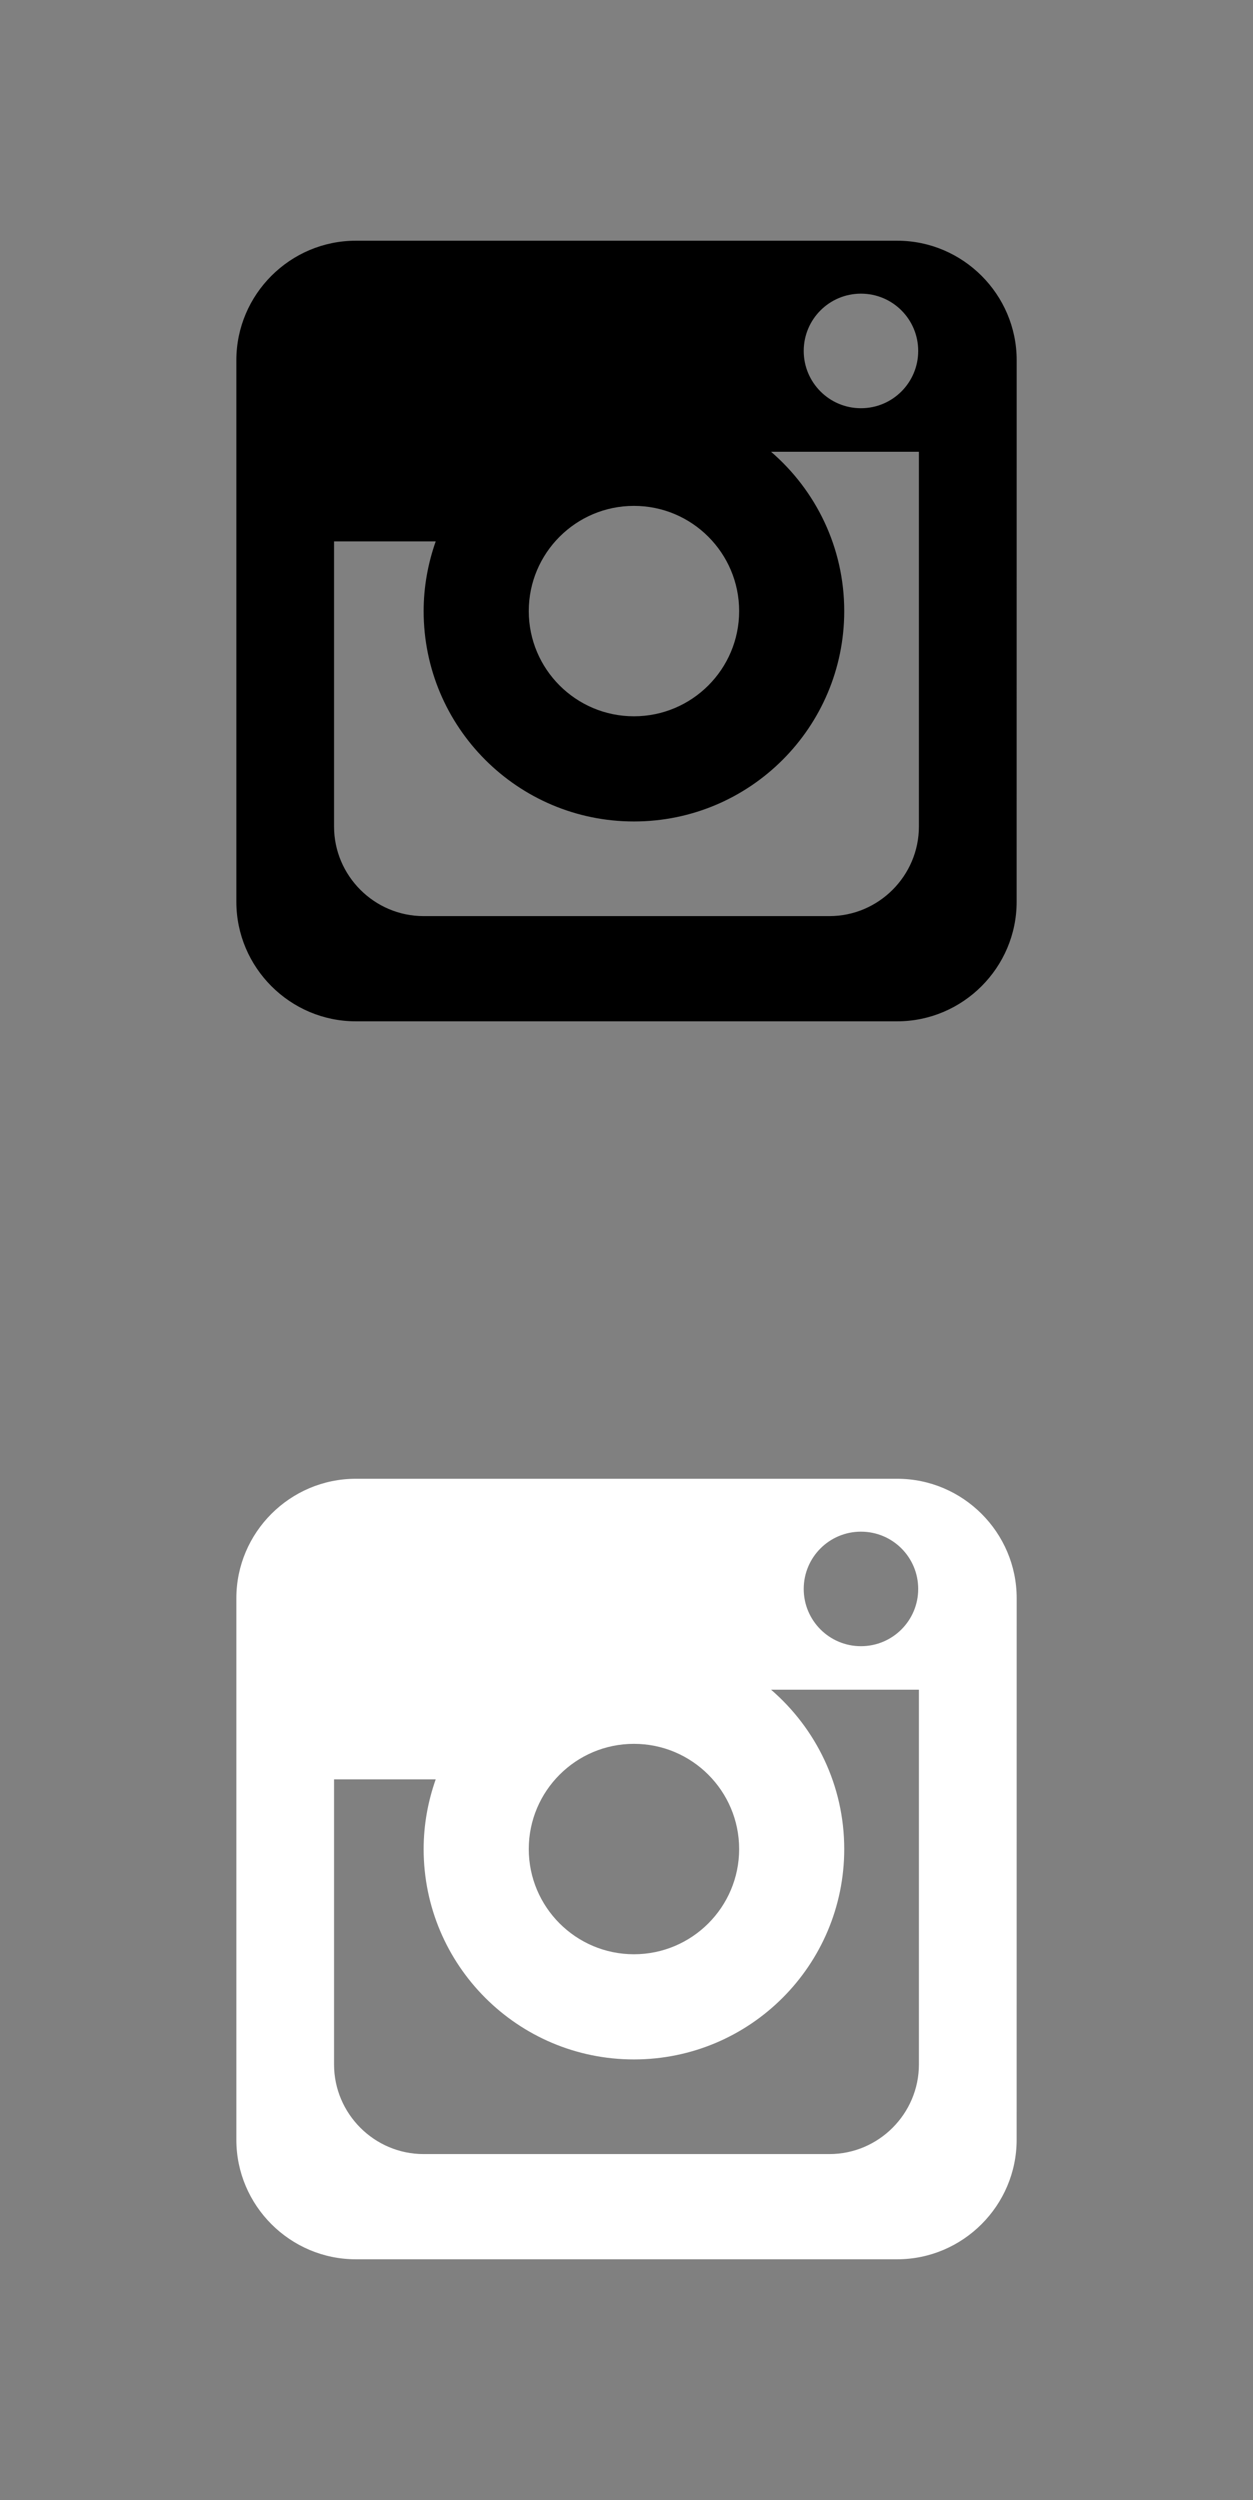 <?xml version="1.0" encoding="utf-8"?>
<!-- Generator: Adobe Illustrator 16.0.0, SVG Export Plug-In . SVG Version: 6.00 Build 0)  -->
<!DOCTYPE svg PUBLIC "-//W3C//DTD SVG 1.1//EN" "http://www.w3.org/Graphics/SVG/1.1/DTD/svg11.dtd">
<svg version="1.1" id="Layer_1" xmlns="http://www.w3.org/2000/svg" xmlns:xlink="http://www.w3.org/1999/xlink" x="0px" y="0px"
	 width="30px" height="59.833px" viewBox="0 0 30 59.833" enable-background="new 0 0 30 59.833" xml:space="preserve">
<rect x="0" y="0" width="30" height="59.833" fill="#808080" stroke="none"/>
<g>
	<path d="M15.178,17.143c1.39,0,2.519-1.128,2.519-2.518c0-1.389-1.129-2.518-2.519-2.518c-1.389,0-2.518,1.129-2.518,2.518
		C12.66,16.015,13.789,17.143,15.178,17.143z M20.613,9.77c0.759,0,1.371-0.615,1.371-1.371c0-0.758-0.612-1.371-1.371-1.371
		c-0.757,0-1.37,0.613-1.37,1.371C19.243,9.155,19.856,9.77,20.613,9.77z M20.213,14.625c0,2.78-2.255,5.035-5.035,5.035
		c-2.78,0-5.035-2.255-5.035-5.035c0-0.584,0.105-1.145,0.289-1.668H7.998v6.824c0,1.178,0.964,2.144,2.144,2.144h9.716
		c1.179,0,2.143-0.966,2.143-2.144v-8.969h-3.54C19.532,11.735,20.213,13.1,20.213,14.625z M24.341,21.583
		c0,1.572-1.287,2.86-2.86,2.86H8.519c-1.574,0-2.86-1.288-2.86-2.86V8.621c0-1.574,1.286-2.86,2.86-2.86h12.963
		c1.572,0,2.86,1.286,2.86,2.86L24.341,21.583L24.341,21.583z"/>
	<path fill="#FFFFFF" d="M15.178,46.771c1.39,0,2.519-1.129,2.519-2.518s-1.129-2.518-2.519-2.518c-1.389,0-2.518,1.129-2.518,2.518
		S13.789,46.771,15.178,46.771z M20.613,39.398c0.759,0,1.371-0.614,1.371-1.37c0-0.758-0.612-1.371-1.371-1.371
		c-0.757,0-1.37,0.613-1.37,1.371C19.243,38.784,19.856,39.398,20.613,39.398z M20.213,44.253c0,2.78-2.255,5.035-5.035,5.035
		c-2.78,0-5.035-2.255-5.035-5.035c0-0.585,0.105-1.145,0.289-1.668H7.998v6.824c0,1.178,0.964,2.144,2.144,2.144h9.716
		c1.179,0,2.143-0.966,2.143-2.144v-8.97h-3.54C19.532,41.364,20.213,42.728,20.213,44.253z M24.341,51.211
		c0,1.573-1.287,2.86-2.86,2.86H8.519c-1.574,0-2.86-1.287-2.86-2.86V38.25c0-1.574,1.286-2.859,2.86-2.859h12.963
		c1.572,0,2.86,1.285,2.86,2.859L24.341,51.211L24.341,51.211z"/>
</g>
</svg>

